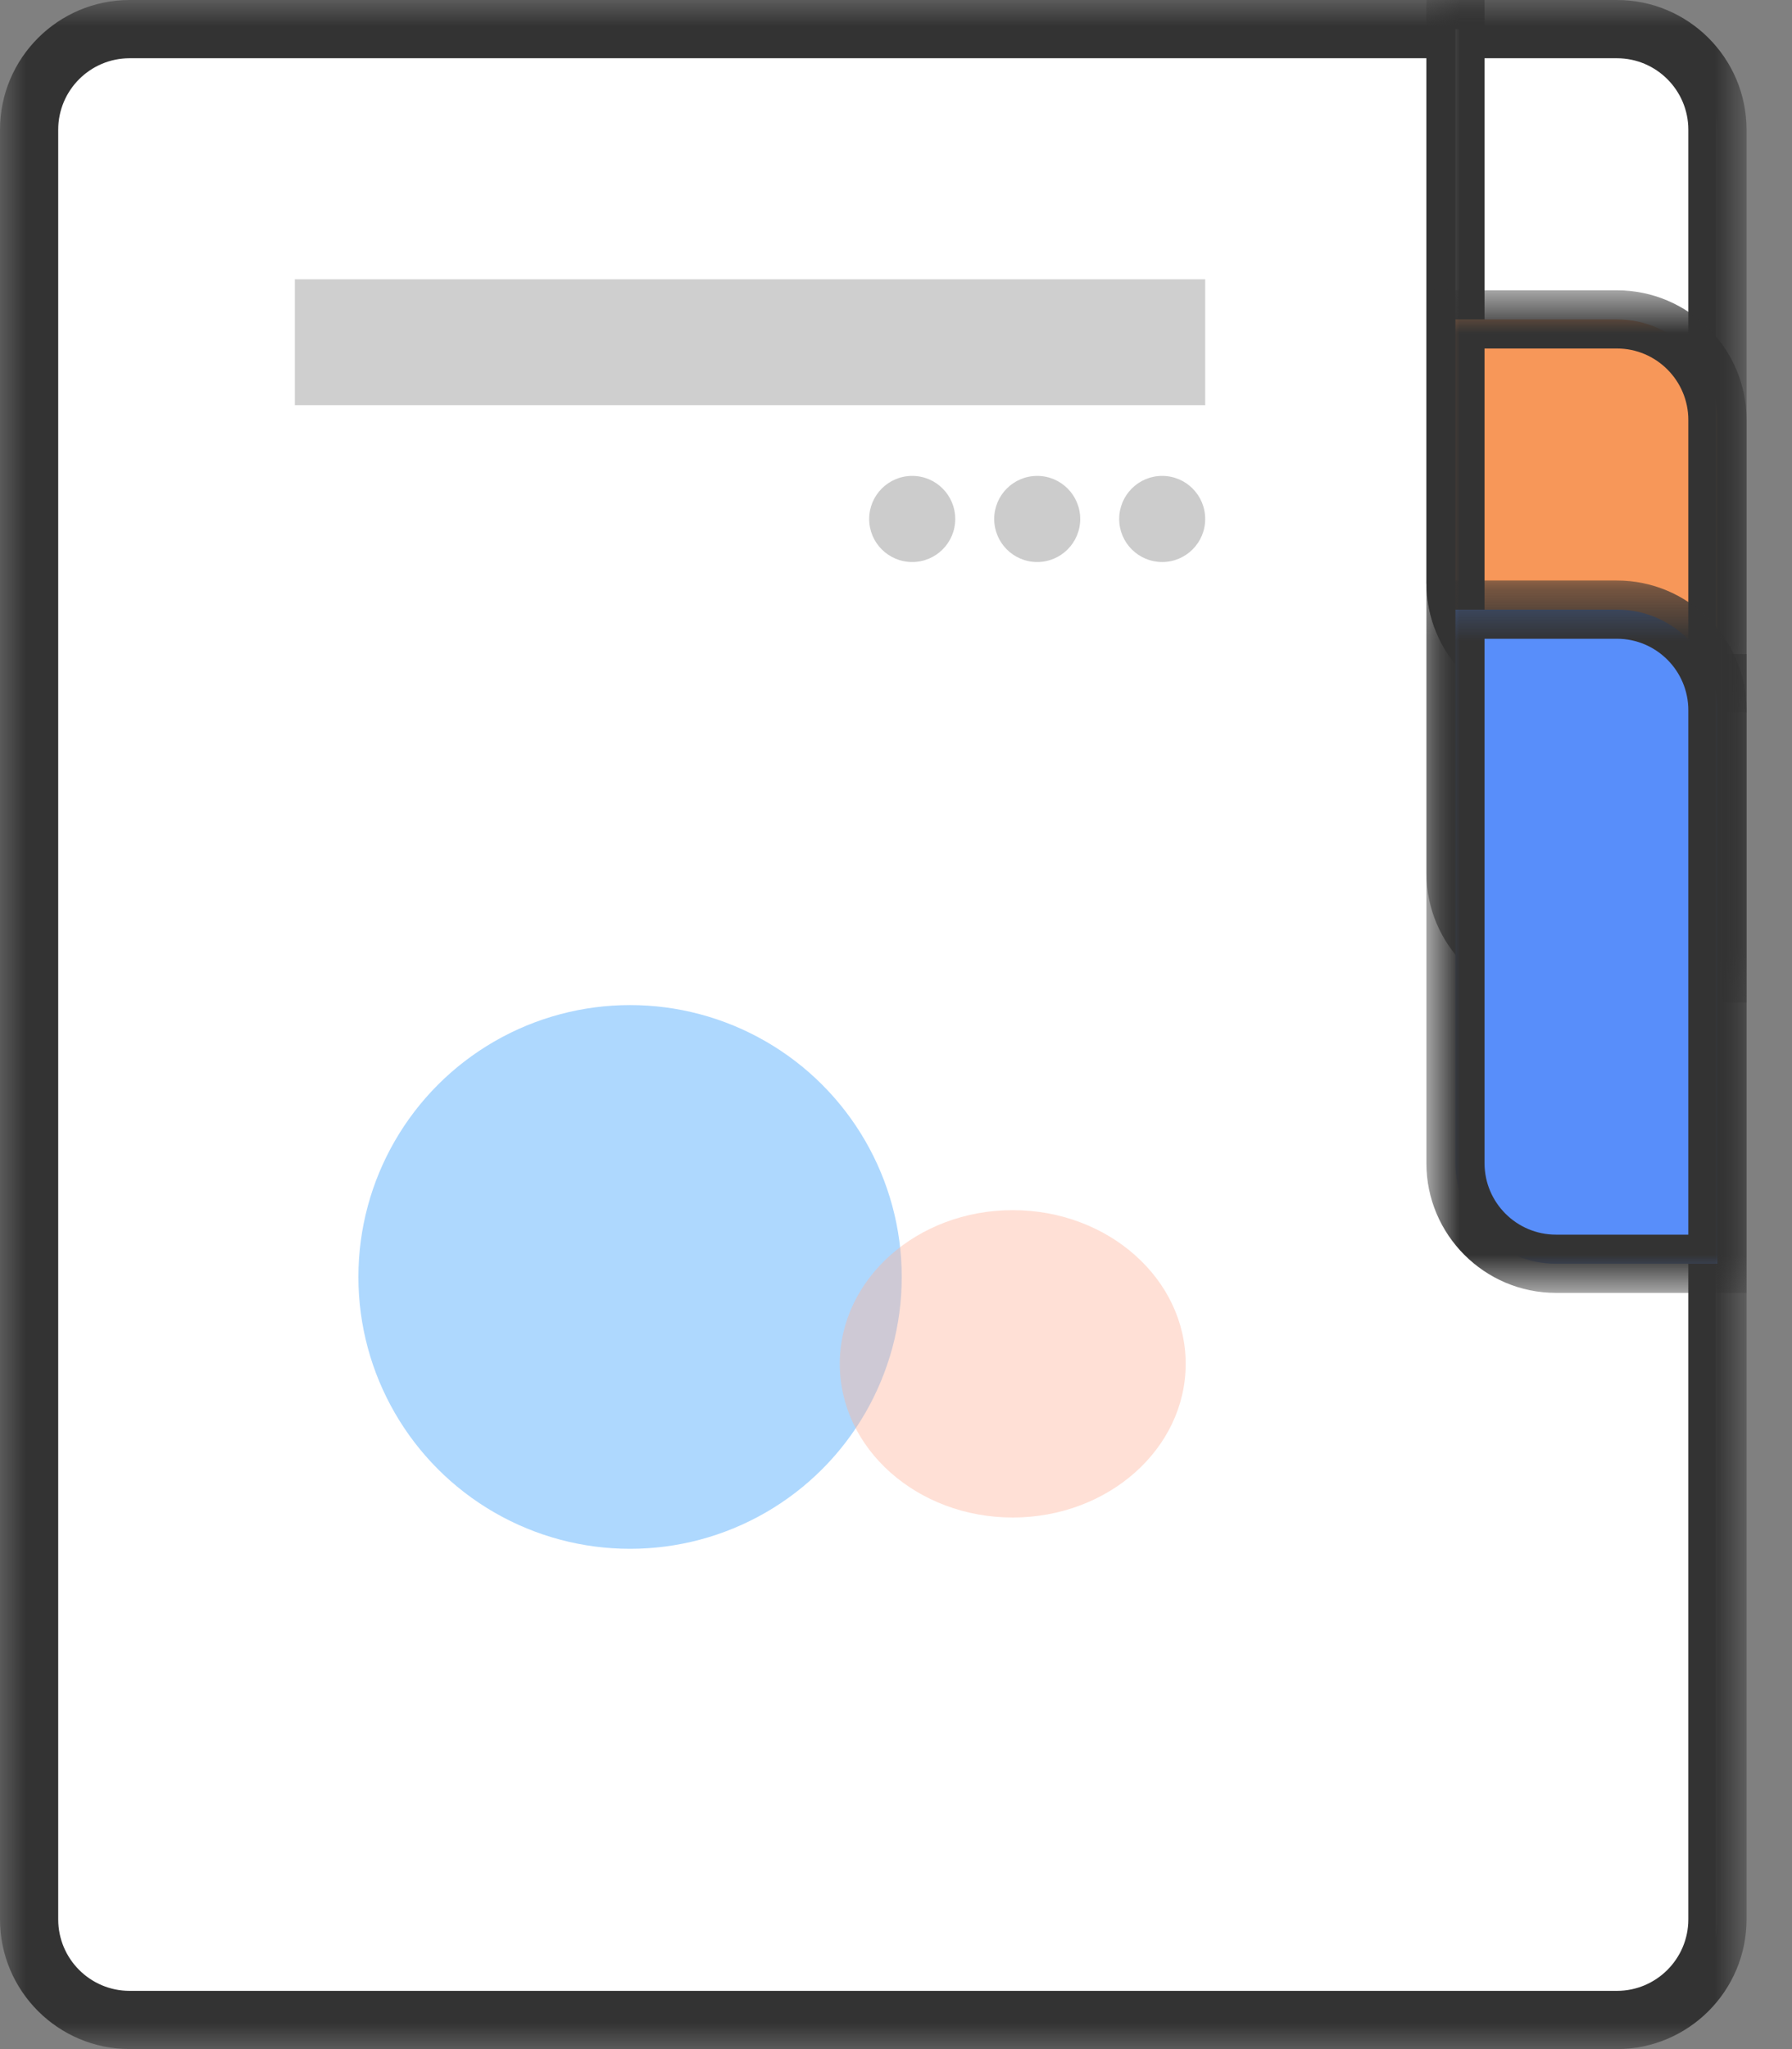 <svg width="35" height="40" viewBox="0 0 35 40" fill="none" xmlns="http://www.w3.org/2000/svg">
<rect x="0" y="0" width="35" height="40" fill="#808080" stroke="none"/>
<path fill-rule="evenodd" clip-rule="evenodd" d="M28.427 11.376V0.568H2.531C1.447 0.568 0.569 1.448 0.569 2.531V37.469C0.569 38.553 1.447 39.431 2.531 39.431L31.581 39.432C32.664 39.432 33.543 38.553 33.543 37.469V13.337H30.389C29.306 13.337 28.427 12.459 28.427 11.376Z" fill="white"/>
<mask id="mask0_209_260" style="mask-type:luminance" maskUnits="userSpaceOnUse" x="0" y="0" width="35" height="40">
<path fill-rule="evenodd" clip-rule="evenodd" d="M0 0H34.112V40H0V0Z" fill="white"/>
</mask>
<g mask="url(#mask0_209_260)">
<path fill-rule="evenodd" clip-rule="evenodd" d="M2.531 1.137C1.763 1.137 1.137 1.762 1.137 2.531V37.469C1.137 38.238 1.762 38.863 2.531 38.863L31.581 38.863C32.349 38.863 32.975 38.238 32.975 37.469V13.905H30.389C28.994 13.905 27.859 12.77 27.859 11.376V1.137H2.531ZM31.581 40L2.531 39.999C1.136 39.999 0 38.864 0 37.469V2.531C0 1.135 1.136 0 2.531 0H28.995V11.376C28.995 12.143 29.621 12.769 30.389 12.769H34.112V37.469C34.112 38.865 32.976 40 31.581 40Z" fill="#333333"/>
</g>
<path fill-rule="evenodd" clip-rule="evenodd" d="M31.58 0.568H28.427V11.376C28.427 12.459 29.306 13.337 30.39 13.337H33.543V2.531C33.543 1.448 32.664 0.568 31.58 0.568Z" fill="white"/>
<mask id="mask1_209_260" style="mask-type:luminance" maskUnits="userSpaceOnUse" x="27" y="0" width="8" height="14">
<path fill-rule="evenodd" clip-rule="evenodd" d="M27.859 0H34.112V13.905H27.859V0Z" fill="white"/>
</mask>
<g mask="url(#mask1_209_260)">
<path fill-rule="evenodd" clip-rule="evenodd" d="M28.995 1.137V11.376C28.995 12.143 29.621 12.769 30.389 12.769H32.975V2.531C32.975 1.762 32.349 1.137 31.581 1.137H28.995ZM34.112 13.905H30.389C28.994 13.905 27.859 12.77 27.859 11.376V0H31.581C32.976 0 34.112 1.135 34.112 2.531V13.905Z" fill="#333333"/>
</g>
<path fill-rule="evenodd" clip-rule="evenodd" d="M31.58 6.235H28.427V17.042C28.427 18.125 29.306 19.003 30.39 19.003H33.543V8.197C33.543 7.114 32.664 6.235 31.58 6.235Z" fill="#F79759"/>
<mask id="mask2_209_260" style="mask-type:luminance" maskUnits="userSpaceOnUse" x="27" y="5" width="8" height="15">
<path fill-rule="evenodd" clip-rule="evenodd" d="M27.859 5.667H34.112V19.572H27.859V5.667Z" fill="white"/>
</mask>
<g mask="url(#mask2_209_260)">
<path fill-rule="evenodd" clip-rule="evenodd" d="M28.995 6.803V17.042C28.995 17.81 29.621 18.435 30.389 18.435H32.975V8.197C32.975 7.429 32.349 6.803 31.581 6.803H28.995ZM34.112 19.572H30.389C28.994 19.572 27.859 18.436 27.859 17.042V5.667H31.581C32.976 5.667 34.112 6.802 34.112 8.197V19.572Z" fill="#333333"/>
</g>
<path fill-rule="evenodd" clip-rule="evenodd" d="M31.58 11.9H28.427V22.707C28.427 23.791 29.306 24.669 30.39 24.669H33.543V13.863C33.543 12.78 32.664 11.9 31.58 11.9Z" fill="#588EFA"/>
<mask id="mask3_209_260" style="mask-type:luminance" maskUnits="userSpaceOnUse" x="27" y="11" width="8" height="15">
<path fill-rule="evenodd" clip-rule="evenodd" d="M27.859 11.332H34.112V25.238H27.859V11.332Z" fill="white"/>
</mask>
<g mask="url(#mask3_209_260)">
<path fill-rule="evenodd" clip-rule="evenodd" d="M28.995 12.469V22.707C28.995 23.476 29.621 24.101 30.389 24.101H32.975V13.863C32.975 13.094 32.349 12.469 31.581 12.469H28.995ZM34.112 25.238H30.389C28.994 25.238 27.859 24.102 27.859 22.707V11.332H31.581C32.976 11.332 34.112 12.467 34.112 13.863V25.238Z" fill="#333333"/>
</g>
<mask id="mask4_209_260" style="mask-type:luminance" maskUnits="userSpaceOnUse" x="0" y="0" width="35" height="40">
<path fill-rule="evenodd" clip-rule="evenodd" d="M0 40H34.111V0H0V40Z" fill="white"/>
</mask>
<g mask="url(#mask4_209_260)">
<path fill-rule="evenodd" clip-rule="evenodd" d="M5.759 7.909H23.539V5.452H5.759V7.909Z" fill="#CFCFCF"/>
<path fill-rule="evenodd" clip-rule="evenodd" d="M23.539 10.131C23.539 10.595 23.163 10.971 22.699 10.971C22.235 10.971 21.859 10.595 21.859 10.131C21.859 9.667 22.235 9.29 22.699 9.29C23.163 9.29 23.539 9.667 23.539 10.131Z" fill="#CCCCCC"/>
<path fill-rule="evenodd" clip-rule="evenodd" d="M21.098 10.131C21.098 10.595 20.722 10.971 20.258 10.971C19.794 10.971 19.418 10.595 19.418 10.131C19.418 9.667 19.794 9.29 20.258 9.29C20.722 9.29 21.098 9.667 21.098 10.131Z" fill="#CCCCCC"/>
<path fill-rule="evenodd" clip-rule="evenodd" d="M18.657 10.131C18.657 10.595 18.281 10.971 17.817 10.971C17.352 10.971 16.976 10.595 16.976 10.131C16.976 9.667 17.352 9.29 17.817 9.29C18.281 9.29 18.657 9.667 18.657 10.131Z" fill="#CCCCCC"/>
<ellipse cx="12.306" cy="24.927" rx="5.306" ry="5.307" fill="#AED8FE"/>
<ellipse opacity="0.4" cx="19.78" cy="26.623" rx="3.378" ry="3" fill="#FFB29A"/>
</g>
</svg>
